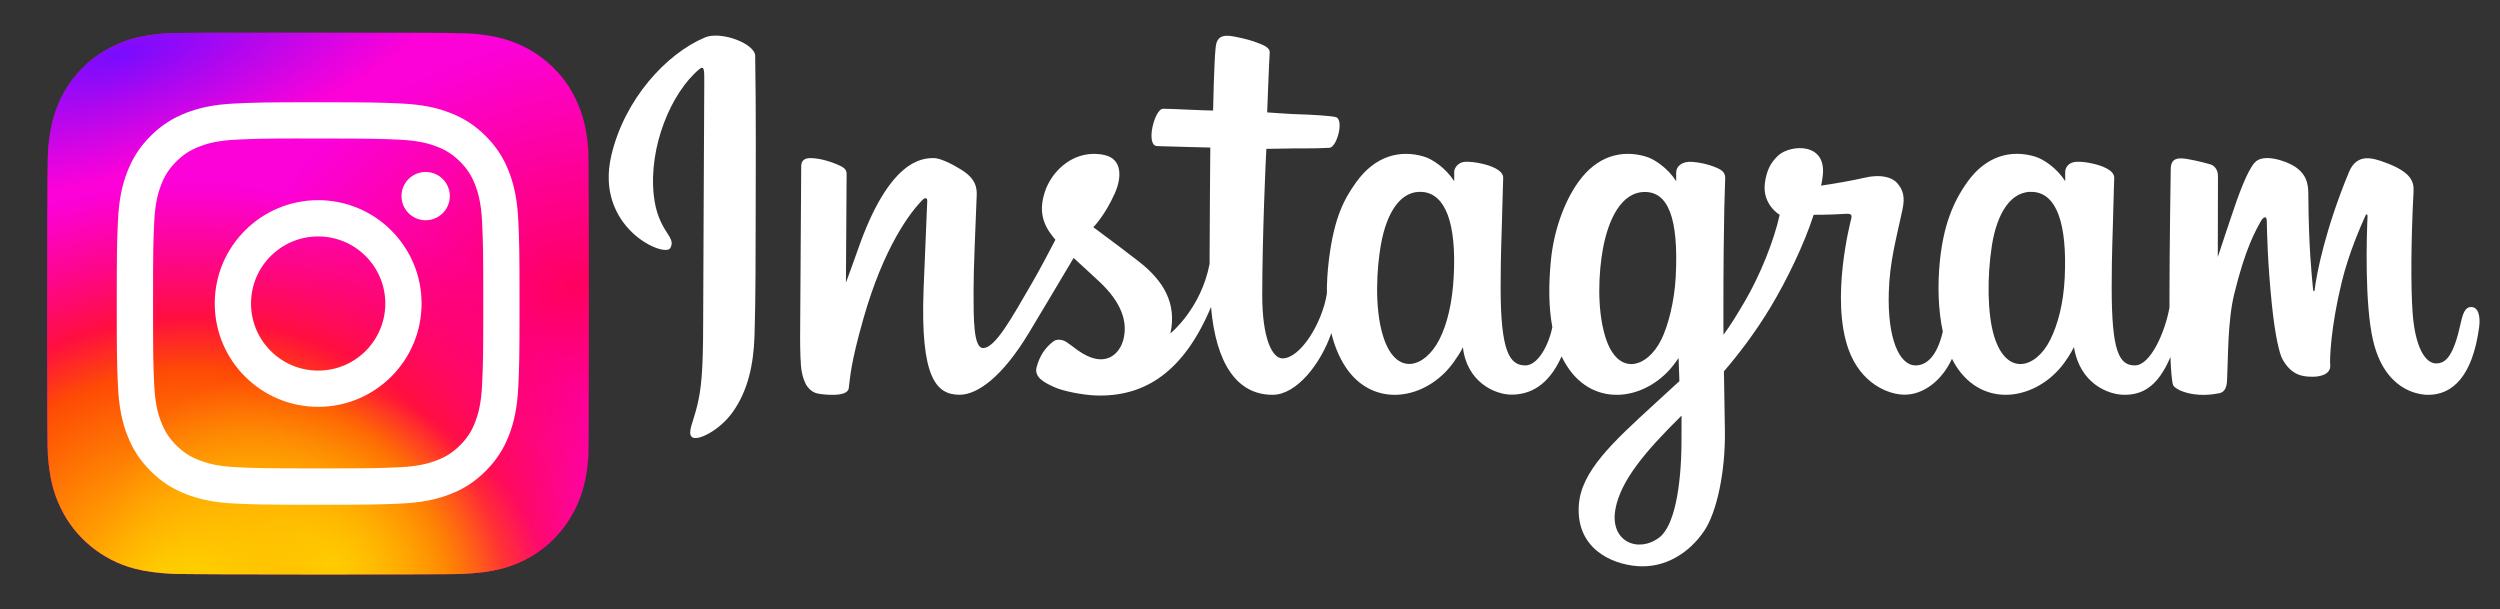 <?xml version="1.0"?>
<svg width="780" height="190" xmlns="http://www.w3.org/2000/svg" xmlns:svg="http://www.w3.org/2000/svg" xmlns:xlink="http://www.w3.org/1999/xlink" version="1.1">
 <rect width="100%" height="100%" fill="#333333" stroke="none"/>
 <!-- Created with SVG-edit - https://github.com/SVG-Edit/svgedit-->
 <defs>
  <symbol height="300" id="svg_1" width="840" xmlns="http://www.w3.org/2000/svg" xmlns:cc="http://creativecommons.org/ns#" xmlns:dc="http://purl.org/dc/elements/1.1/" xmlns:rdf="http://www.w3.org/1999/02/22-rdf-syntax-ns#" xmlns:svg="http://www.w3.org/2000/svg">
   <path d="m64.76,49.11c-16.21,6.78 -34.03,25.95 -39.66,50.01c-7.13,30.49 22.54,43.38 24.97,39.16c2.86,-4.97 -5.32,-6.65 -7,-22.47c-2.18,-20.43 7.32,-43.26 19.28,-53.27c2.22,-1.86 2.11,0.73 2.11,5.52c0,8.56 -0.47,85.48 -0.47,101.53c0,21.72 -0.9,28.58 -2.51,35.35c-1.63,6.87 -4.26,11.51 -2.27,13.3c2.22,2 11.71,-2.76 17.2,-10.42c6.59,-9.2 8.89,-20.24 9.31,-32.23c0.5,-14.45 0.48,-37.38 0.5,-50.46c0.02,-12 0.2,-47.13 -0.21,-68.25c-0.1,-5.18 -14.47,-10.62 -21.25,-7.78m575.63,101.66c-0.53,11.29 -3.03,20.11 -6.13,26.34c-6,12.05 -18.46,15.79 -23.76,-1.53c-2.88,-9.45 -3.01,-25.22 -0.94,-38.4c2.11,-13.42 8,-23.56 17.76,-22.65c9.62,0.91 14.13,13.31 13.07,36.23l0,0.01zm-162.24,70.05c-0.13,18.76 -3.08,35.21 -9.41,39.99c-8.99,6.78 -21.06,1.69 -18.56,-12c2.21,-12.11 12.67,-24.48 28,-39.6c0,0 0.03,3.45 -0.03,11.61zm-2.45,-70.16c-0.55,10.28 -3.22,20.61 -6.13,26.45c-6,12.05 -18.55,15.82 -23.75,-1.53c-3.56,-11.86 -2.71,-27.2 -0.95,-36.87c2.28,-12.54 7.82,-24.18 17.76,-24.18c9.67,0 14.43,10.61 13.07,36.13zm-93.98,-0.16c-0.59,10.89 -2.72,20 -6.13,26.61c-6.17,11.97 -18.37,15.76 -23.76,-1.53c-3.88,-12.47 -2.56,-29.48 -0.94,-38.66c2.39,-13.64 8.39,-23.3 17.76,-22.39c9.62,0.94 14.29,13.31 13.07,35.97zm430.7,12.72c-2.35,0 -3.43,2.42 -4.31,6.51c-3.08,14.18 -6.32,17.38 -10.49,17.38c-4.67,0 -8.86,-7.02 -9.93,-21.08c-0.85,-11.06 -0.71,-31.42 0.37,-51.67c0.22,-4.16 -0.93,-8.27 -12.09,-12.33c-4.8,-1.74 -11.78,-4.31 -15.25,4.08c-9.82,23.7 -13.67,42.52 -14.57,50.16c-0.05,0.4 -0.53,0.48 -0.62,-0.44c-0.57,-6.13 -1.86,-17.25 -2.02,-40.63c-0.03,-4.56 -1,-8.44 -6.03,-11.62c-3.27,-2.06 -13.19,-5.71 -16.76,-1.37c-3.09,3.55 -6.67,13.1 -10.4,24.42c-3.02,9.2 -5.13,15.43 -5.13,15.43c0,0 0.04,-24.83 0.07,-34.25c0.02,-3.55 -2.42,-4.73 -3.15,-4.95c-3.31,-0.96 -9.82,-2.56 -12.59,-2.56c-3.41,0 -4.25,1.91 -4.25,4.69c0,0.36 -0.54,32.68 -0.54,55.28c0,0.99 0,2.06 0.01,3.19c-1.88,10.39 -8.01,24.49 -14.66,24.49c-6.67,0 -9.81,-5.89 -9.81,-32.84c0,-15.71 0.47,-22.55 0.7,-33.92c0.13,-6.55 0.39,-11.57 0.38,-12.72c-0.05,-3.49 -6.1,-5.26 -8.92,-5.91c-2.82,-0.66 -5.28,-0.91 -7.2,-0.8c-2.72,0.15 -4.64,1.93 -4.64,4.38c0,1.32 0.01,3.82 0.01,3.82c-3.5,-5.5 -9.12,-9.33 -12.87,-10.44c-10.08,-2.99 -20.61,-0.34 -28.55,10.77c-6.31,8.83 -10.11,18.82 -11.61,33.19c-1.09,10.5 -0.73,21.14 1.21,30.15c-2.35,10.16 -6.71,14.32 -11.49,14.32c-6.94,0 -11.97,-11.32 -11.38,-30.9c0.38,-12.88 2.96,-21.91 5.78,-34.99c1.2,-5.57 0.22,-8.49 -2.22,-11.29c-2.25,-2.56 -7.03,-3.87 -13.91,-2.26c-4.9,1.15 -11.9,2.38 -18.31,3.33c0,0 0.39,-1.54 0.71,-4.26c1.66,-14.26 -13.83,-13.1 -18.78,-8.55c-2.95,2.72 -4.96,5.93 -5.72,11.7c-1.21,9.15 6.26,13.46 6.26,13.46c-2.45,11.21 -8.46,25.86 -14.65,36.45c-3.32,5.67 -5.86,9.87 -9.14,14.34c-0.01,-1.66 -0.02,-3.33 -0.03,-4.98c-0.07,-23.57 0.24,-42.12 0.38,-48.81c0.13,-6.54 0.4,-11.44 0.38,-12.58c-0.04,-2.56 -1.53,-3.53 -4.64,-4.75c-2.75,-1.08 -6,-1.83 -9.37,-2.09c-4.25,-0.33 -6.82,1.92 -6.75,4.59c0.01,0.51 0.01,3.6 0.01,3.6c-3.5,-5.5 -9.13,-9.33 -12.87,-10.44c-10.09,-2.99 -20.61,-0.34 -28.55,10.77c-6.31,8.83 -10.44,21.21 -11.61,33.08c-1.09,11.06 -0.89,20.45 0.6,28.37c-1.61,7.92 -6.22,16.21 -11.43,16.21c-6.67,0 -10.46,-5.89 -10.46,-32.84c0,-15.71 0.47,-22.55 0.71,-33.92c0.13,-6.54 0.39,-11.57 0.38,-12.71c-0.05,-3.5 -6.1,-5.27 -8.92,-5.92c-2.95,-0.68 -5.49,-0.93 -7.44,-0.79c-2.58,0.19 -4.39,2.5 -4.39,4.22l0,3.97c-3.5,-5.5 -9.13,-9.33 -12.87,-10.44c-10.09,-2.99 -20.56,-0.29 -28.55,10.77c-5.22,7.22 -9.44,15.21 -11.61,32.92c-0.63,5.12 -0.91,9.91 -0.87,14.39c-2.08,12.71 -11.27,27.37 -18.78,27.37c-4.4,0 -8.58,-8.52 -8.58,-26.7c0,-24.21 1.5,-58.68 1.75,-62c0,0 9.49,-0.16 11.33,-0.18c4.73,-0.05 9.02,0.06 15.33,-0.26c3.16,-0.16 6.21,-11.52 2.95,-12.92c-1.48,-0.64 -11.94,-1.19 -16.09,-1.28c-3.48,-0.08 -13.19,-0.8 -13.19,-0.8c0,0 0.87,-22.88 1.08,-25.29c0.17,-2.02 -2.44,-3.06 -3.93,-3.69c-3.64,-1.53 -6.89,-2.27 -10.74,-3.06c-5.33,-1.1 -7.74,-0.03 -8.21,4.47c-0.71,6.82 -1.08,26.79 -1.08,26.79c-3.91,0 -17.26,-0.76 -21.17,-0.76c-3.63,0 -7.55,15.62 -2.53,15.81c5.78,0.22 15.85,0.42 22.52,0.62c0,0 -0.3,35.03 -0.3,45.85c0,1.15 0.01,2.26 0.01,3.33c-3.67,19.15 -16.6,29.49 -16.6,29.49c2.77,-12.67 -2.9,-22.18 -13.12,-30.23c-3.77,-2.96 -11.2,-8.58 -19.52,-14.73c0,0 4.82,-4.75 9.09,-14.31c3.03,-6.76 3.16,-14.51 -4.27,-16.21c-12.28,-2.83 -22.41,6.19 -25.42,15.82c-2.34,7.45 -1.1,12.99 3.49,18.73c0.33,0.42 0.69,0.85 1.07,1.29c-2.77,5.34 -6.58,12.53 -9.8,18.11c-8.96,15.48 -15.72,27.73 -20.83,27.73c-4.08,0 -4.03,-12.44 -4.03,-24.08c0,-10.04 0.75,-25.13 1.34,-40.75c0.19,-5.17 -2.39,-8.11 -6.72,-10.78c-2.63,-1.62 -8.25,-4.8 -11.5,-4.8c-4.87,0 -18.92,0.66 -32.19,39.05c-1.67,4.84 -4.96,13.66 -4.96,13.66l0.29,-46.17c0,-1.08 -0.58,-2.13 -1.9,-2.84c-2.24,-1.22 -8.21,-3.7 -13.52,-3.7c-2.53,0 -3.8,1.18 -3.8,3.52l-0.46,72.23c0,5.49 0.14,11.89 0.69,14.69c0.54,2.81 1.41,5.09 2.5,6.44c1.08,1.36 2.33,2.39 4.4,2.82c1.92,0.39 12.45,1.75 13,-2.28c0.65,-4.82 0.68,-10.03 6.21,-29.48c8.6,-30.28 19.82,-45.06 25.1,-50.31c0.92,-0.91 1.97,-0.97 1.92,0.53c-0.22,6.64 -1.02,23.23 -1.55,37.32c-1.43,37.72 5.43,44.71 15.24,44.71c7.5,0 18.07,-7.45 29.41,-26.32c7.07,-11.76 13.93,-23.29 18.86,-31.6c3.43,3.18 7.29,6.61 11.14,10.26c8.95,8.5 11.89,16.58 9.94,24.24c-1.49,5.85 -7.11,11.89 -17.11,6.02c-2.91,-1.71 -4.15,-3.03 -7.08,-4.96c-1.58,-1.04 -3.98,-1.35 -5.42,-0.26c-3.75,2.82 -5.89,6.41 -7.11,10.85c-1.19,4.33 3.14,6.61 7.63,8.61c3.87,1.73 12.18,3.29 17.48,3.46c20.64,0.69 37.18,-9.97 48.7,-37.46c2.06,23.74 10.83,37.18 26.07,37.18c10.19,0 20.4,-13.17 24.87,-26.12c1.28,5.28 3.18,9.87 5.63,13.75c11.75,18.61 34.53,14.6 45.97,-1.2c3.54,-4.88 4.08,-6.63 4.08,-6.63c1.67,14.92 13.68,20.13 20.56,20.13c7.7,0 15.66,-3.64 21.23,-16.19c0.65,1.36 1.37,2.66 2.15,3.89c11.74,18.61 34.52,14.6 45.96,-1.2c0.54,-0.74 1.01,-1.41 1.42,-2.01l0.34,9.8c0,0 -6.53,5.99 -10.54,9.66c-17.64,16.18 -31.05,28.46 -32.03,42.75c-1.27,18.23 13.51,25.01 24.7,25.89c11.88,0.95 22.05,-5.62 28.3,-14.8c5.5,-8.08 9.1,-25.48 8.83,-42.66c-0.1,-6.88 -0.27,-15.62 -0.41,-25c6.2,-7.2 13.18,-16.3 19.61,-26.95c7.01,-11.6 14.52,-27.19 18.37,-39.32c0,0 6.52,0.06 13.49,-0.4c2.22,-0.14 2.86,0.31 2.45,1.94c-0.49,1.98 -8.8,33.99 -1.22,55.32c5.19,14.6 16.88,19.3 23.81,19.3c8.11,0 15.87,-6.13 20.03,-15.22c0.5,1.01 1.02,1.99 1.6,2.9c11.74,18.6 34.44,14.58 45.96,-1.2c2.6,-3.56 4.08,-6.64 4.08,-6.64c2.47,15.44 14.48,20.21 21.36,20.21c7.16,0 13.96,-2.93 19.48,-15.99c0.23,5.75 0.59,10.45 1.16,11.93c0.35,0.91 2.39,2.05 3.87,2.59c6.55,2.44 13.24,1.29 15.71,0.79c1.71,-0.35 3.05,-1.72 3.23,-5.27c0.48,-9.32 0.19,-24.98 3.01,-36.61c4.74,-19.53 9.17,-27.1 11.26,-30.85c1.18,-2.11 2.5,-2.45 2.55,-0.23c0.1,4.5 0.32,17.71 2.16,35.46c1.35,13.06 3.15,20.78 4.54,23.22c3.95,6.98 8.83,7.31 12.81,7.31c2.53,0 7.81,-0.7 7.34,-5.14c-0.23,-2.17 0.17,-15.55 4.85,-34.79c3.05,-12.56 8.14,-23.92 9.98,-28.07c0.67,-1.53 0.99,-0.32 0.98,-0.08c-0.39,8.65 -1.26,36.95 2.27,52.42c4.78,20.97 18.6,23.32 23.41,23.32c10.29,0 18.7,-7.83 21.53,-28.41c0.68,-4.95 -0.33,-8.77 -3.36,-8.77" fill="#fff" id="svg_13"/>
  </symbol>
  <symbol height="1000" id="svg_11" viewBox="0 0 264.583 264.583" width="1000" xmlns="http://www.w3.org/2000/svg" xmlns:inkscape="http://www.inkscape.org/namespaces/inkscape" xmlns:sodipodi="http://sodipodi.sourceforge.net/DTD/sodipodi-0.dtd" xmlns:xlink="http://www.w3.org/1999/xlink">
   <defs>
    <radialGradient cx="158.43" cy="578.09" fx="158.43" fy="578.09" gradientTransform="matrix(0 -4.034 4.28 0 -2332.227 942.236)" gradientUnits="userSpaceOnUse" id="svg_5" r="52.35" xlink:href="#svg_7"/>
    <radialGradient cx="172.61" cy="600.69" fx="172.61" fy="600.69" gradientTransform="matrix(.674 -1.162 1.513 .878 -814.366 -47.835)" gradientUnits="userSpaceOnUse" id="svg_4" r="65" xlink:href="#svg_8"/>
    <radialGradient cx="144.01" cy="51.34" fx="144.01" fy="51.34" gradientTransform="matrix(-2.399 .675 -.23 -.817 464.996 -26.404)" gradientUnits="userSpaceOnUse" id="svg_3" r="67.08" xlink:href="#svg_9"/>
    <radialGradient cx="199.79" cy="628.44" fx="199.79" fy="628.44" gradientTransform="matrix(-3.108 .877 -.631 -2.239 1345.65 1374.198)" gradientUnits="userSpaceOnUse" id="svg_6" r="52.35" xlink:href="#svg_10"/>
    <linearGradient id="svg_10">
     <stop offset="0" stop-color="#ff005f"/>
     <stop offset="1" stop-color="#fc01d8"/>
    </linearGradient>
    <linearGradient id="svg_9">
     <stop offset="0" stop-color="#780cff"/>
     <stop offset="1" stop-color="#820bff" stop-opacity="0"/>
    </linearGradient>
    <linearGradient id="svg_8">
     <stop offset="0" stop-color="#fc0"/>
     <stop offset="1" stop-color="#fc0" stop-opacity="0"/>
    </linearGradient>
    <linearGradient id="svg_7">
     <stop offset="0" stop-color="#fc0"/>
     <stop offset="0.12" stop-color="#fc0"/>
     <stop offset="0.57" stop-color="#fe4a05"/>
     <stop offset="0.69" stop-color="#ff0f3f"/>
     <stop offset="1" stop-color="#fe0657" stop-opacity="0"/>
    </linearGradient>
   </defs>
   <g id="svg_14">
    <path d="m204.15,18.14c-55.23,0 -71.38,0.06 -74.52,0.32c-11.34,0.94 -18.39,2.73 -26.07,6.55c-5.93,2.95 -10.6,6.36 -15.2,11.13c-8.4,8.72 -13.49,19.44 -15.33,32.19c-0.89,6.19 -1.15,7.45 -1.21,39.05c-0.02,10.54 0,24.4 0,43c0,55.2 0.07,71.34 0.33,74.48c0.92,11.03 2.65,17.97 6.31,25.56c7,14.54 20.37,25.45 36.12,29.52c5.45,1.4 11.47,2.18 19.21,2.54c3.27,0.14 36.66,0.25 70.08,0.25c33.41,0 66.82,-0.04 70.02,-0.21c8.95,-0.42 14.15,-1.12 19.9,-2.6c15.85,-4.09 28.98,-14.84 36.12,-29.58c3.59,-7.41 5.41,-14.61 6.23,-25.07c0.18,-2.28 0.26,-38.62 0.26,-74.92c0,-36.31 -0.08,-72.59 -0.26,-74.87c-0.84,-10.62 -2.66,-17.76 -6.36,-25.32c-3.05,-6.18 -6.42,-10.79 -11.33,-15.51c-8.75,-8.37 -19.45,-13.45 -32.21,-15.29c-6.18,-0.9 -7.41,-1.16 -39.03,-1.22l-43.06,0z" fill="url(#svg_6)" id="svg_15" transform="translate(-71.816 -18.143)"/>
    <path d="m204.15,18.14c-55.23,0 -71.38,0.06 -74.52,0.32c-11.34,0.94 -18.39,2.73 -26.07,6.55c-5.93,2.95 -10.6,6.36 -15.2,11.13c-8.4,8.72 -13.49,19.44 -15.33,32.19c-0.89,6.19 -1.15,7.45 -1.21,39.05c-0.02,10.54 0,24.4 0,43c0,55.2 0.07,71.34 0.33,74.48c0.92,11.03 2.65,17.97 6.31,25.56c7,14.54 20.37,25.45 36.12,29.52c5.45,1.4 11.47,2.18 19.21,2.54c3.27,0.14 36.66,0.25 70.08,0.25c33.41,0 66.82,-0.04 70.02,-0.21c8.95,-0.42 14.15,-1.12 19.9,-2.6c15.85,-4.09 28.98,-14.84 36.12,-29.58c3.59,-7.41 5.41,-14.61 6.23,-25.07c0.18,-2.28 0.26,-38.62 0.26,-74.92c0,-36.31 -0.08,-72.59 -0.26,-74.87c-0.84,-10.62 -2.66,-17.76 -6.36,-25.32c-3.05,-6.18 -6.42,-10.79 -11.33,-15.51c-8.75,-8.37 -19.45,-13.45 -32.21,-15.29c-6.18,-0.9 -7.41,-1.16 -39.03,-1.22l-43.06,0z" fill="url(#svg_5)" id="svg_16" transform="translate(-71.816 -18.143)"/>
    <path d="m204.15,18.14c-55.23,0 -71.38,0.06 -74.52,0.32c-11.34,0.94 -18.39,2.73 -26.07,6.55c-5.93,2.95 -10.6,6.36 -15.2,11.13c-8.4,8.72 -13.49,19.44 -15.33,32.19c-0.89,6.19 -1.15,7.45 -1.21,39.05c-0.02,10.54 0,24.4 0,43c0,55.2 0.07,71.34 0.33,74.48c0.92,11.03 2.65,17.97 6.31,25.56c7,14.54 20.37,25.45 36.12,29.52c5.45,1.4 11.47,2.18 19.21,2.54c3.27,0.14 36.66,0.25 70.08,0.25c33.41,0 66.82,-0.04 70.02,-0.21c8.95,-0.42 14.15,-1.12 19.9,-2.6c15.85,-4.09 28.98,-14.84 36.12,-29.58c3.59,-7.41 5.41,-14.61 6.23,-25.07c0.18,-2.28 0.26,-38.62 0.26,-74.92c0,-36.31 -0.08,-72.59 -0.26,-74.87c-0.84,-10.62 -2.66,-17.76 -6.36,-25.32c-3.05,-6.18 -6.42,-10.79 -11.33,-15.51c-8.75,-8.37 -19.45,-13.45 -32.21,-15.29c-6.18,-0.9 -7.41,-1.16 -39.03,-1.22l-43.06,0z" fill="url(#svg_4)" id="svg_17" transform="translate(-71.816 -18.143)"/>
    <path d="m204.15,18.14c-55.23,0 -71.38,0.06 -74.52,0.32c-11.34,0.94 -18.39,2.73 -26.07,6.55c-5.93,2.95 -10.6,6.36 -15.2,11.13c-8.4,8.72 -13.49,19.44 -15.33,32.19c-0.89,6.19 -1.15,7.45 -1.21,39.05c-0.02,10.54 0,24.4 0,43c0,55.2 0.07,71.34 0.33,74.48c0.92,11.03 2.65,17.97 6.31,25.56c7,14.54 20.37,25.45 36.12,29.52c5.45,1.4 11.47,2.18 19.21,2.54c3.27,0.14 36.66,0.25 70.08,0.25c33.41,0 66.82,-0.04 70.02,-0.21c8.95,-0.42 14.15,-1.12 19.9,-2.6c15.85,-4.09 28.98,-14.84 36.12,-29.58c3.59,-7.41 5.41,-14.61 6.23,-25.07c0.18,-2.28 0.26,-38.62 0.26,-74.92c0,-36.31 -0.08,-72.59 -0.26,-74.87c-0.84,-10.62 -2.66,-17.76 -6.36,-25.32c-3.05,-6.18 -6.42,-10.79 -11.33,-15.51c-8.75,-8.37 -19.45,-13.45 -32.21,-15.29c-6.18,-0.9 -7.41,-1.16 -39.03,-1.22l-43.06,0z" fill="url(#svg_3)" id="svg_18" transform="translate(-71.816 -18.143)"/>
    <path d="m132.35,33.97c-26.72,0 -30.07,0.12 -40.57,0.6c-10.47,0.48 -17.62,2.13 -23.87,4.56c-6.47,2.51 -11.96,5.87 -17.43,11.34c-5.47,5.46 -8.83,10.95 -11.35,17.41c-2.44,6.25 -4.1,13.4 -4.57,23.86c-0.47,10.48 -0.6,13.84 -0.6,40.53c0,26.7 0.12,30.04 0.6,40.53c0.48,10.46 2.14,17.6 4.57,23.85c2.51,6.47 5.87,11.95 11.34,17.42c5.47,5.47 10.96,8.83 17.42,11.34c6.26,2.44 13.41,4.09 23.88,4.57c10.5,0.48 13.85,0.59 40.56,0.59c26.72,0 30.06,-0.11 40.56,-0.59c10.47,-0.48 17.63,-2.13 23.89,-4.57c6.46,-2.51 11.94,-5.87 17.41,-11.34c5.47,-5.47 8.83,-10.95 11.35,-17.41c2.42,-6.26 4.08,-13.4 4.57,-23.86c0.48,-10.49 0.6,-13.83 0.6,-40.53c0,-26.69 -0.12,-30.04 -0.6,-40.53c-0.49,-10.46 -2.15,-17.61 -4.57,-23.86c-2.52,-6.46 -5.88,-11.95 -11.35,-17.41c-5.47,-5.47 -10.94,-8.83 -17.42,-11.34c-6.27,-2.43 -13.42,-4.08 -23.9,-4.56c-10.49,-0.48 -13.83,-0.6 -40.56,-0.6l0.04,0zm-8.83,17.72c2.62,-0.01 5.54,0 8.83,0c26.26,0 29.37,0.09 39.75,0.56c9.59,0.44 14.79,2.04 18.26,3.39c4.59,1.78 7.87,3.91 11.31,7.35c3.44,3.44 5.57,6.72 7.36,11.3c1.34,3.47 2.95,8.67 3.39,18.25c0.47,10.36 0.57,13.48 0.57,39.71c0,26.24 -0.1,29.35 -0.57,39.71c-0.44,9.59 -2.05,14.79 -3.39,18.25c-1.79,4.59 -3.92,7.85 -7.36,11.29c-3.45,3.44 -6.72,5.57 -11.31,7.35c-3.46,1.35 -8.67,2.95 -18.26,3.39c-10.37,0.47 -13.49,0.57 -39.75,0.57c-26.27,0 -29.39,-0.1 -39.76,-0.57c-9.59,-0.44 -14.79,-2.04 -18.26,-3.39c-4.59,-1.78 -7.87,-3.91 -11.32,-7.35c-3.44,-3.44 -5.57,-6.71 -7.36,-11.3c-1.34,-3.46 -2.95,-8.66 -3.39,-18.25c-0.47,-10.36 -0.56,-13.47 -0.56,-39.72c0,-26.25 0.09,-29.35 0.56,-39.71c0.44,-9.59 2.05,-14.79 3.39,-18.25c1.79,-4.59 3.92,-7.87 7.36,-11.31c3.45,-3.44 6.73,-5.57 11.32,-7.35c3.46,-1.36 8.67,-2.95 18.26,-3.39c9.08,-0.41 12.6,-0.54 30.93,-0.56l0,0.03zm61.34,16.32c-6.52,0 -11.81,5.28 -11.81,11.79c0,6.51 5.29,11.8 11.81,11.8c6.51,0 11.8,-5.29 11.8,-11.8c0,-6.51 -5.29,-11.79 -11.8,-11.79zm-52.51,13.78c-27.9,0 -50.52,22.61 -50.52,50.48c0,27.88 22.62,50.48 50.52,50.48s50.51,-22.6 50.51,-50.48c0,-27.87 -22.62,-50.48 -50.52,-50.48l0.01,0zm0,17.72c18.1,0 32.79,14.67 32.79,32.76c0,18.1 -14.69,32.77 -32.79,32.77c-18.12,0 -32.8,-14.67 -32.8,-32.77c0,-18.09 14.68,-32.76 32.8,-32.76z" fill="#fff" id="svg_19"/>
   </g>
  </symbol>
 </defs>
 <g class="layer">
  <title>Layer 1</title>
  <use id="svg_2" transform="matrix(0.737 0 0 0.737 -3873.86 -1127.59)" x="5489.94" xlink:href="#svg_1" y="1496.72"/>
  <use id="svg_12" transform="matrix(0.169 0 0 0.169 -5.85 -56.469)" x="121.79" xlink:href="#svg_11" y="394.54"/>
 </g>
</svg>